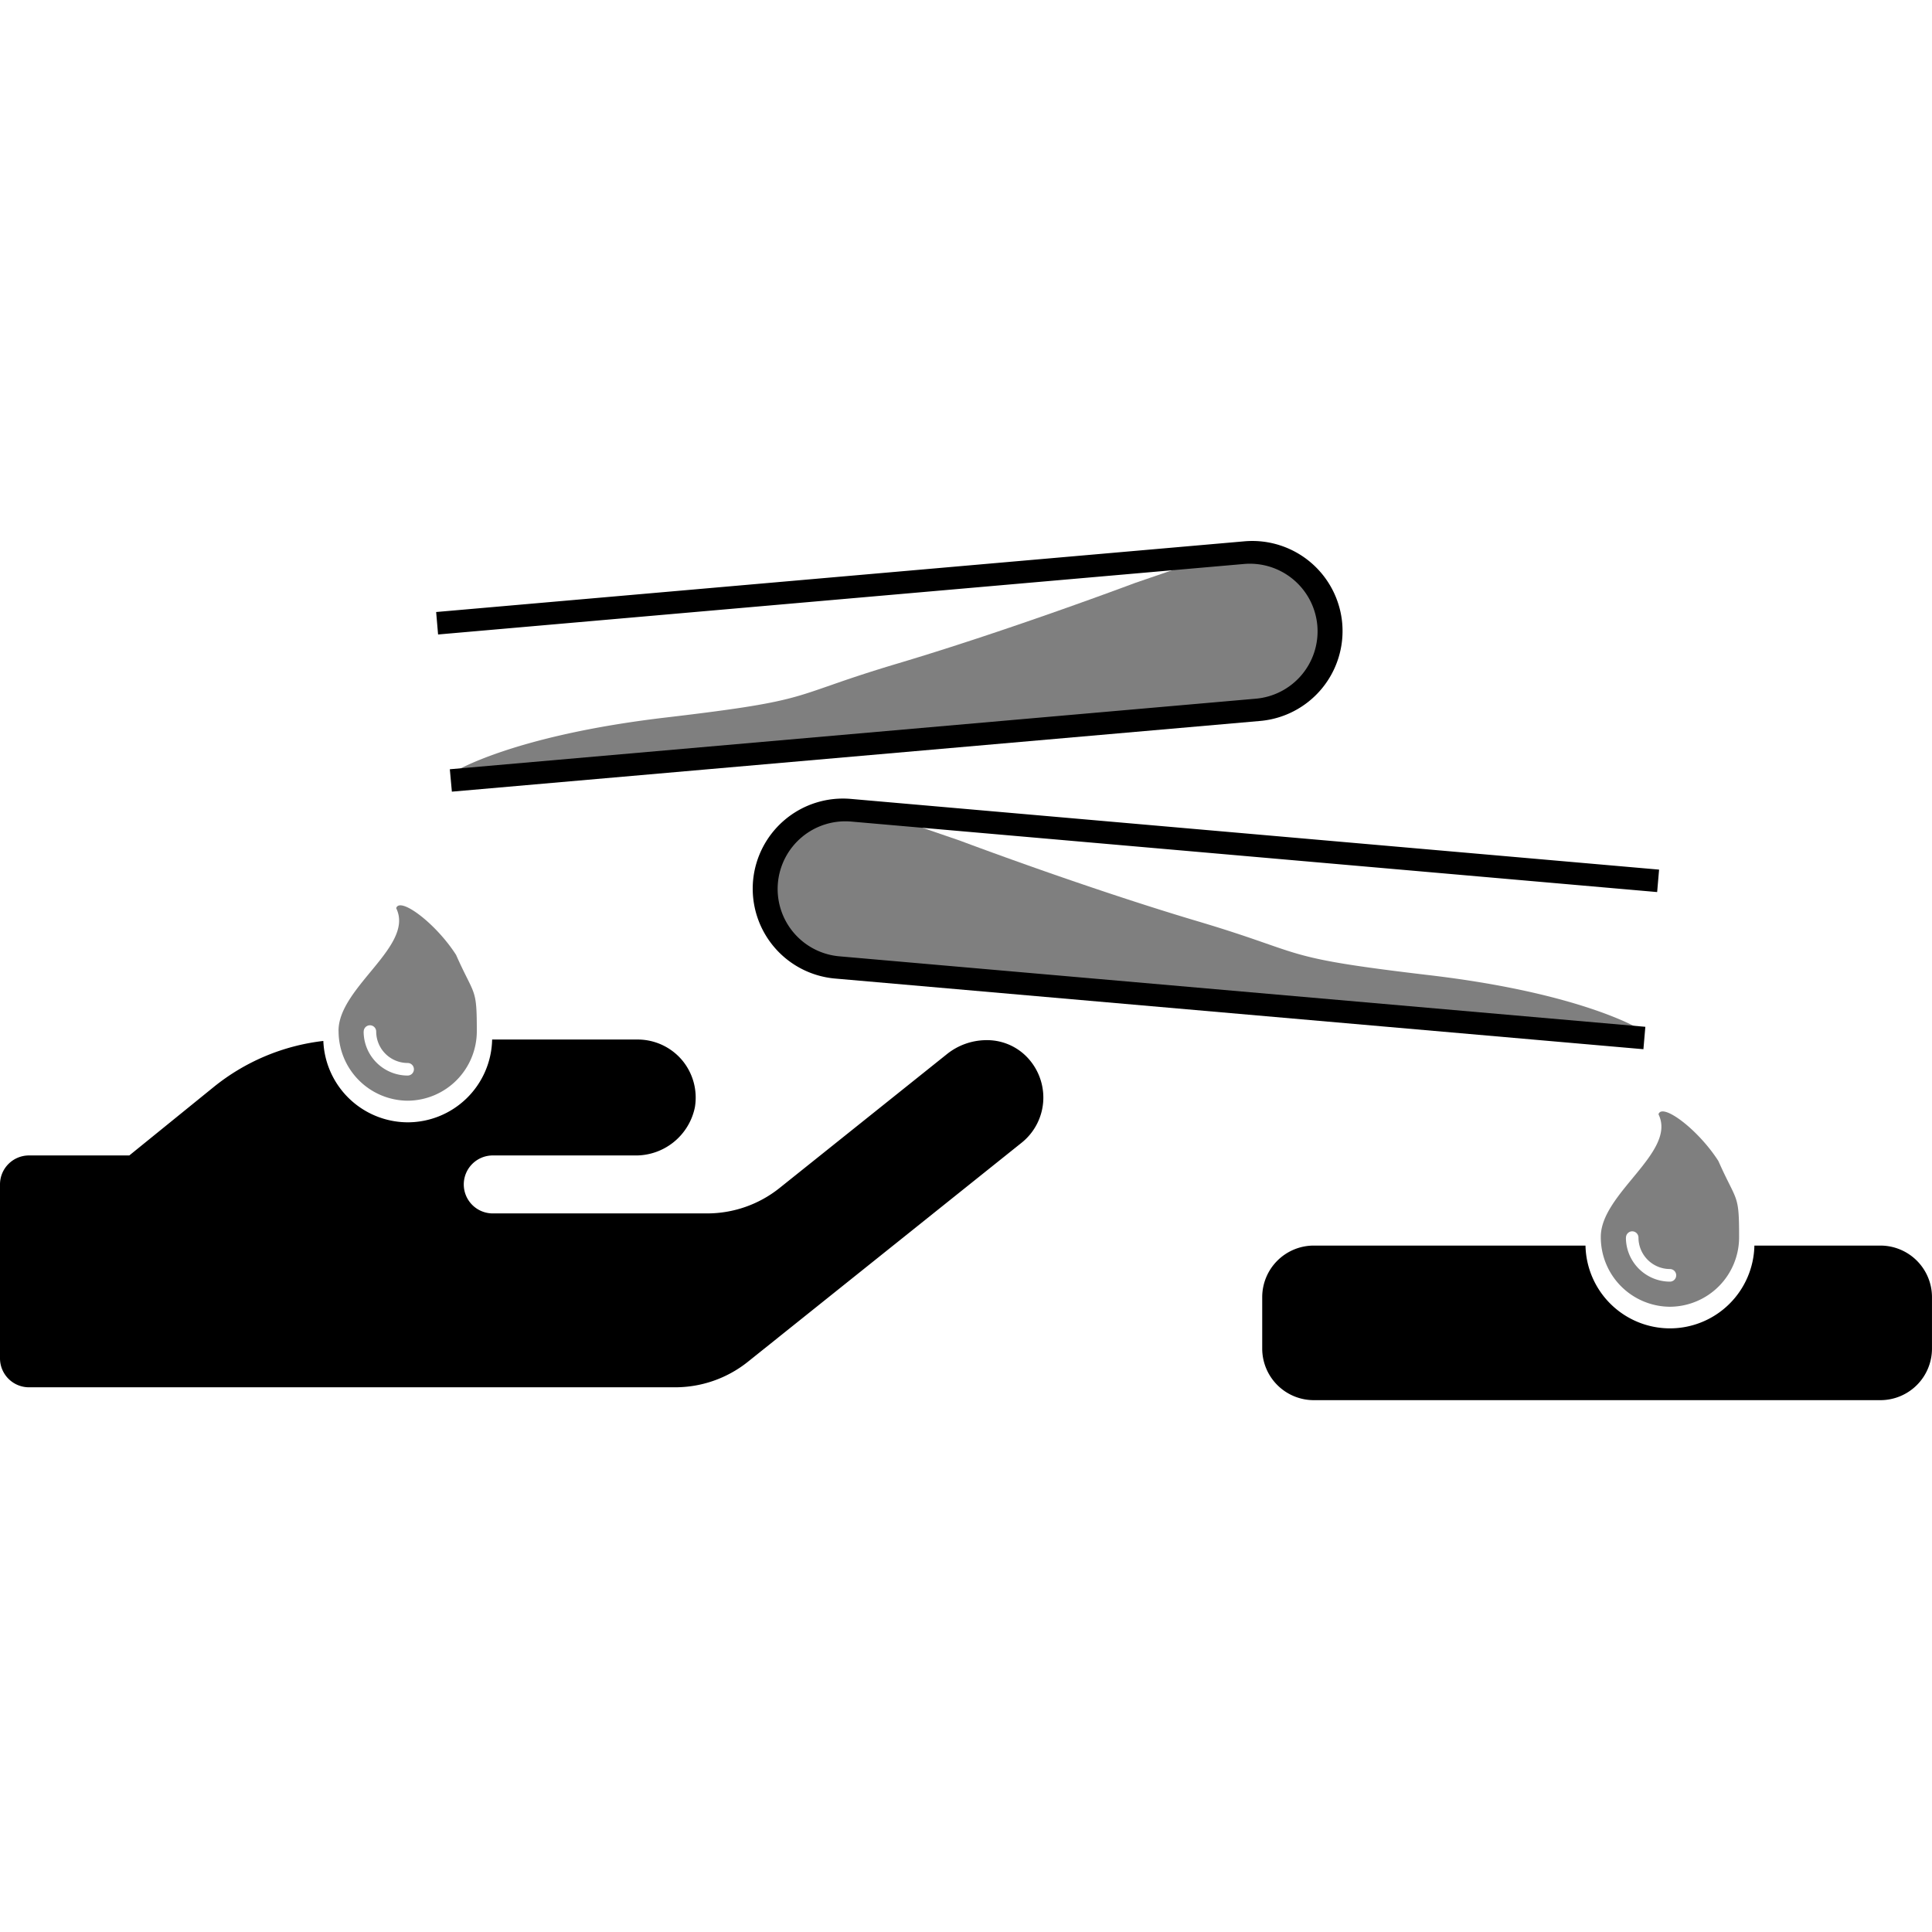 <svg xmlns="http://www.w3.org/2000/svg" xmlns:xlink="http://www.w3.org/1999/xlink" width="100" height="100" viewBox="0 0 100 100"><defs><clipPath id="b"><rect width="100" height="100"/></clipPath></defs><g id="a" clip-path="url(#b)"><path d="M-4203-1519.236a2.671,2.671,0,0,1-2.668-2.667v-2.667a2.671,2.671,0,0,1,2.668-2.667h14.065a4.375,4.375,0,0,0,4.371,4.285,4.374,4.374,0,0,0,4.371-4.285h6.525a2.671,2.671,0,0,1,2.667,2.667v2.667a2.67,2.67,0,0,1-2.667,2.667Zm-66.5-.666a1.5,1.5,0,0,1-1.5-1.5v-9a1.5,1.5,0,0,1,1.5-1.5h5.193l4.358-3.534a11.03,11.03,0,0,1,5.685-2.393,4.386,4.386,0,0,0,4.366,4.212,4.376,4.376,0,0,0,4.371-4.285H-4238a3.011,3.011,0,0,1,2.3,1.062,3.017,3.017,0,0,1,.667,2.444,3.119,3.119,0,0,1-3.122,2.494h-7.34a1.5,1.5,0,0,0-1.5,1.5,1.5,1.5,0,0,0,1.5,1.5h11.091a6,6,0,0,0,3.75-1.312l8.662-6.929a3.286,3.286,0,0,1,2.056-.727,2.872,2.872,0,0,1,1.938.727,3.02,3.02,0,0,1,1,2.333,2.994,2.994,0,0,1-1.126,2.252l-14.175,11.343a6.03,6.03,0,0,1-3.751,1.313Zm41.72-21.157a4.671,4.671,0,0,1-4.242-5.056,4.672,4.672,0,0,1,5.055-4.242l41.841,3.66-.1,1.162-41.718-3.649a3.505,3.505,0,0,0-3.792,3.182,3.5,3.5,0,0,0,3.182,3.793l41.717,3.648h0l-.1,1.16Zm-19.937-10.833,41.718-3.652a3.5,3.5,0,0,0,3.183-3.792,3.505,3.505,0,0,0-3.791-3.181l-41.718,3.65-.1-1.163,41.841-3.66a4.673,4.673,0,0,1,5.057,4.243,4.673,4.673,0,0,1-4.244,5.055l-41.84,3.66Z" transform="translate(4271 1591.708)"/><path d="M-4205.668-1528.765c0-2.261,3.948-4.388,2.986-6.341.183-.613,2.047.773,3.1,2.418.959,2.164,1.073,1.651,1.073,3.923a3.6,3.6,0,0,1-3.579,3.621A3.6,3.6,0,0,1-4205.668-1528.765Zm1.3.043a2.281,2.281,0,0,0,2.277,2.278.325.325,0,0,0,.326-.326.326.326,0,0,0-.326-.326,1.629,1.629,0,0,1-1.627-1.626.326.326,0,0,0-.324-.326A.326.326,0,0,0-4204.365-1528.722Zm-66.635-10.71c0-2.261,3.947-4.388,2.985-6.341.183-.613,2.047.773,3.1,2.418.959,2.164,1.073,1.651,1.073,3.923a3.6,3.6,0,0,1-3.578,3.623A3.6,3.6,0,0,1-4271-1539.433Zm1.3.043a2.28,2.28,0,0,0,2.278,2.278.325.325,0,0,0,.324-.326.324.324,0,0,0-.324-.324,1.63,1.63,0,0,1-1.628-1.628.325.325,0,0,0-.324-.324A.325.325,0,0,0-4269.7-1539.39Zm25.82-3.514-3.181-.6-1.389-1.515v-2l.3-1.959,1.443-1.291,1.918-.4,2.621.256,3.32,1.138s6.445,2.431,12.288,4.169,4.087,1.864,12.026,2.8,10.916,2.811,10.916,2.811Zm-10.2-12.737c7.938-.933,6.184-1.058,12.027-2.8s12.288-4.17,12.288-4.17l3.32-1.138,2.621-.254,1.916.4,1.445,1.292.3,1.958v2l-1.387,1.515-3.181.594-40.27,3.41S-4262.015-1554.706-4254.077-1555.641Z" transform="translate(4288.525 1592.781)" opacity="0.5"/></g></svg>